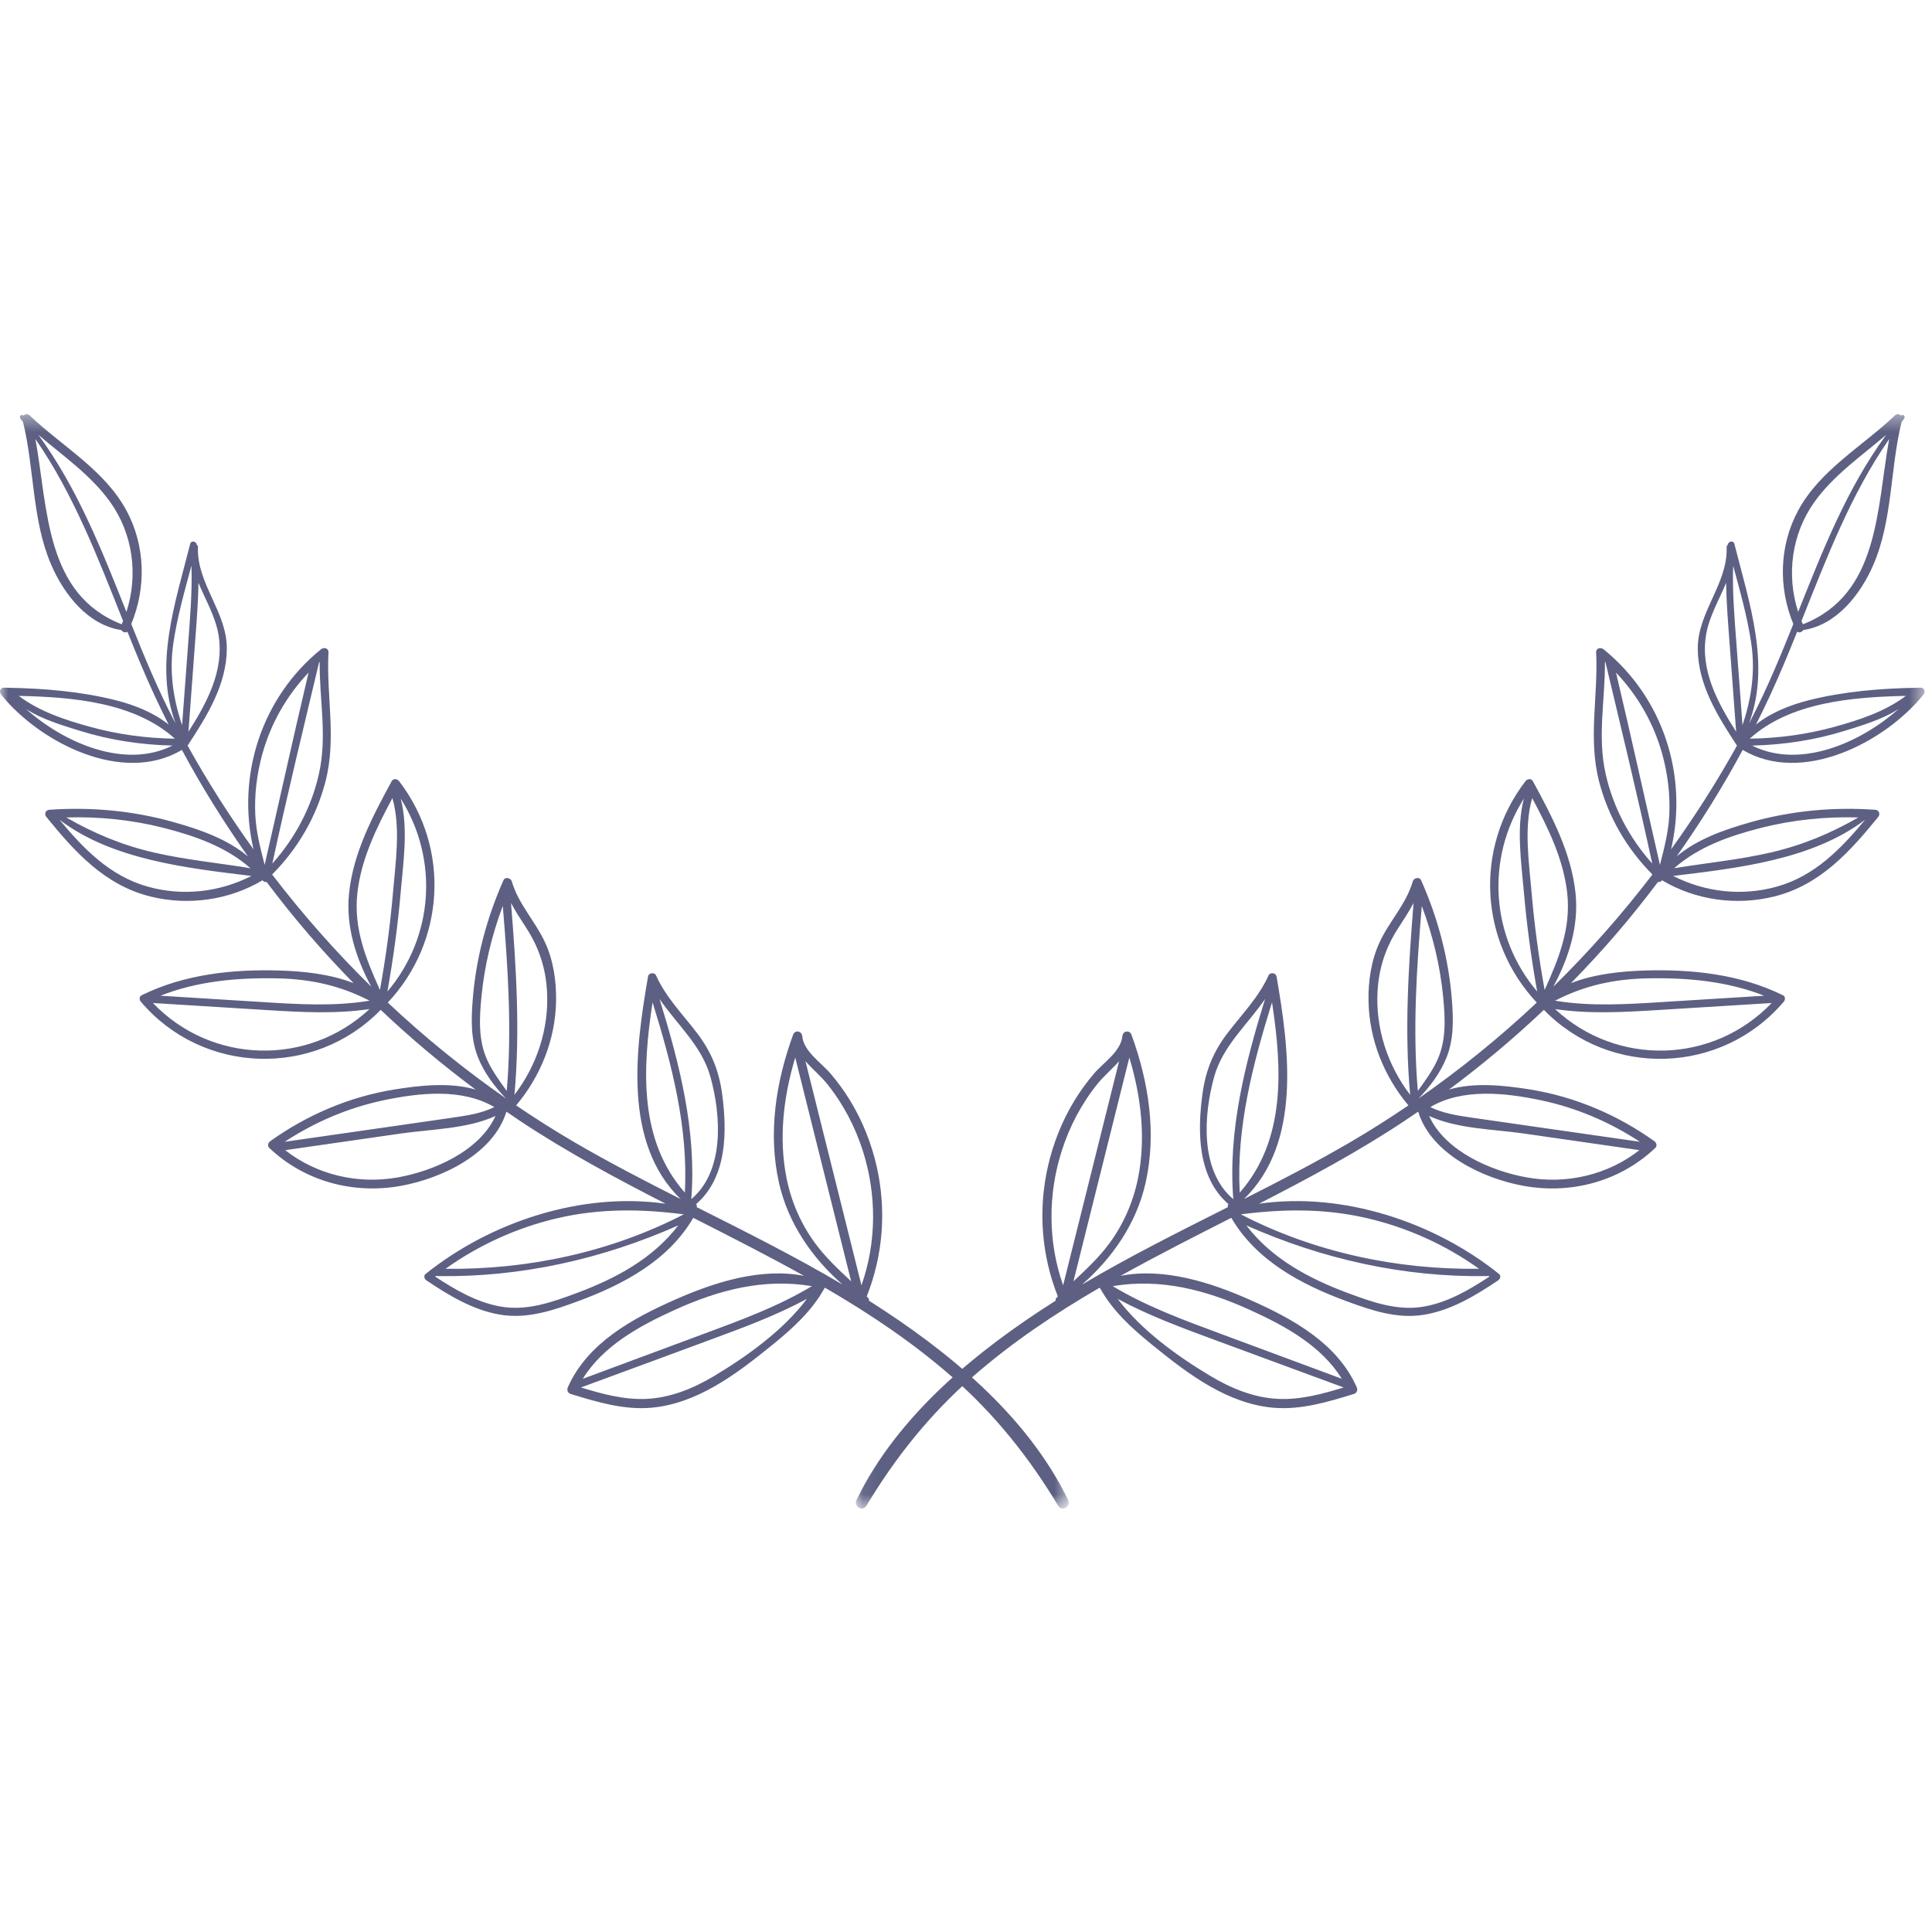 <?xml version="1.0" encoding="UTF-8"?>
<svg width="120px" height="120px" viewBox="0 0 120 120" version="1.1" xmlns="http://www.w3.org/2000/svg" xmlns:xlink="http://www.w3.org/1999/xlink">
    <!-- Generator: Sketch 51.1 (57501) - http://www.bohemiancoding.com/sketch -->
    <title>Painted leaf7</title>
    <desc>Created with Sketch.</desc>
    <defs>
        <polygon id="path-1" points="2.42424242e-05 0.393 66.382 0.393 66.382 68.364 2.42424242e-05 68.364"></polygon>
        <polygon id="path-3" points="0.066 0.393 66.448 0.393 66.448 68.364 0.066 68.364"></polygon>
    </defs>
    <g id="Painted-leaf7" stroke="none" stroke-width="1" fill="none" fill-rule="evenodd">
        <g id="Group" transform="translate(0, 25)">
            <g id="Group-3" transform="translate(0, 0.335)">
                <mask id="mask-2" fill="white">
                    <use xlink:href="#path-1"></use>
                </mask>
                <g id="Clip-2"></g>
                <path d="M50.029,40.578 C50.456,41.061 50.974,41.496 51.368,41.981 C52.366,43.215 53.118,44.653 53.598,46.163 C54.459,48.875 54.45,51.821 53.507,54.499 C52.345,49.859 51.187,45.218 50.029,40.578 M50.622,51.876 C49.745,50.68 49.147,49.301 48.855,47.847 C48.355,45.357 48.665,42.772 49.394,40.351 C50.553,44.985 51.711,49.618 52.867,54.253 C52.073,53.506 51.276,52.768 50.622,51.876 M43.637,57.541 C41.157,58.461 38.676,59.379 36.198,60.304 C37.472,58.245 39.726,57.017 41.897,56.03 C44.653,54.777 47.45,54.051 50.427,54.55 C48.297,55.832 45.961,56.679 43.637,57.541 M44.373,60.121 C43.084,60.894 41.659,61.484 40.142,61.553 C38.755,61.616 37.401,61.245 36.083,60.842 C38.771,59.857 41.454,58.864 44.139,57.872 C46.174,57.121 48.21,56.37 50.117,55.341 C48.65,57.299 46.387,58.913 44.373,60.121 M42.937,49.147 C43.272,44.898 42.211,40.751 40.964,36.714 C42.057,38.31 43.59,39.62 44.123,41.541 C44.79,43.94 45.018,47.389 42.937,49.147 M42.537,48.74 C39.674,45.487 39.898,41.053 40.532,36.922 C41.725,40.765 42.756,44.698 42.537,48.74 M27.673,53.472 C29.749,51.989 32.1,50.922 34.59,50.337 C37.234,49.715 39.821,49.749 42.47,50.09 C37.915,52.442 32.786,53.536 27.673,53.472 M35.787,54.991 C34.256,55.559 32.684,56.117 31.03,55.806 C29.569,55.532 28.26,54.768 27.03,53.957 C27.051,53.941 27.074,53.925 27.095,53.908 C27.119,53.917 27.145,53.925 27.175,53.926 C32.369,54.006 37.4,52.869 42.126,50.778 C40.55,52.848 38.217,54.091 35.787,54.991 M31.741,30.755 C32.038,31.313 32.393,31.837 32.739,32.381 C33.491,33.562 33.893,34.817 33.975,36.216 C34.11,38.541 33.355,40.833 31.953,42.666 C32.315,38.697 32.059,34.721 31.741,30.755 M31.474,42.426 C31.028,41.805 30.571,41.186 30.256,40.49 C29.699,39.261 29.776,37.896 29.902,36.586 C30.089,34.653 30.548,32.752 31.229,30.935 C31.547,34.76 31.806,38.597 31.474,42.426 M24.713,47.795 C22.235,48.238 19.679,47.641 17.712,46.104 C20.116,45.756 22.521,45.41 24.926,45.066 C26.783,44.8 29.01,44.786 30.774,43.982 C29.775,46.172 26.925,47.4 24.713,47.795 M23.838,43.003 C26.03,42.542 28.693,42.242 30.702,43.428 C29.891,43.826 28.999,43.956 28.099,44.086 C26.865,44.264 25.632,44.442 24.398,44.62 C22.161,44.942 19.922,45.263 17.683,45.584 C19.559,44.352 21.633,43.467 23.838,43.003 M24.887,30.093 C25.046,28.234 25.371,26.122 24.888,24.265 C27.259,28.022 26.947,32.848 24.063,36.25 C24.425,34.21 24.71,32.157 24.887,30.093 M23.599,36.153 C22.736,34.232 21.958,32.352 22.195,30.154 C22.424,28.042 23.377,26.097 24.373,24.237 C24.898,26.082 24.567,28.232 24.41,30.093 C24.238,32.126 23.961,34.146 23.599,36.153 M16.23,36.9 C14.142,36.77 12.054,36.641 9.966,36.511 C12.259,35.603 14.766,35.381 17.225,35.432 C19.345,35.475 21.171,35.899 22.954,36.82 C20.728,37.19 18.481,37.04 16.23,36.9 M9.498,36.964 C11.87,37.111 14.243,37.258 16.614,37.405 C18.732,37.535 20.852,37.652 22.951,37.34 C19.121,40.911 13.142,40.766 9.498,36.964 M16.439,28.378 C16.438,28.376 16.436,28.374 16.435,28.372 C16.173,27.353 15.909,26.347 15.857,25.279 C15.797,24.027 15.951,22.765 16.279,21.557 C16.801,19.628 17.801,17.877 19.165,16.442 C18.225,20.413 17.351,24.4 16.439,28.378 M19.819,15.803 C19.831,15.793 19.843,15.783 19.854,15.773 C19.834,18.117 20.338,20.407 19.806,22.748 C19.336,24.827 18.325,26.725 16.914,28.304 C17.82,24.125 18.83,19.963 19.819,15.803 M9.185,29.738 C6.83,29.081 5.195,27.388 3.689,25.575 C6.943,28.064 11.616,28.587 15.618,29.071 C13.63,30.08 11.358,30.344 9.185,29.738 M10.159,26.085 C12.115,26.583 14.05,27.264 15.555,28.592 C13.553,28.262 11.529,28.072 9.547,27.613 C7.593,27.162 5.827,26.427 4.115,25.437 C6.15,25.381 8.179,25.582 10.159,26.085 M10.766,14.625 C11.003,13.002 11.459,11.396 11.891,9.802 C11.946,11.422 11.806,13.042 11.686,14.661 C11.56,16.342 11.435,18.023 11.31,19.704 C10.756,18.064 10.507,16.395 10.766,14.625 M12.109,14.661 C12.203,13.395 12.31,12.13 12.326,10.864 C12.767,11.934 13.385,12.953 13.576,14.118 C13.934,16.309 12.854,18.312 11.705,20.114 C11.839,18.296 11.974,16.479 12.109,14.661 M5.604,19.812 C4.064,19.388 2.451,18.861 1.166,17.888 C4.499,17.957 8.347,18.28 10.862,20.546 C9.083,20.519 7.323,20.285 5.604,19.812 M1.614,18.699 C2.629,19.36 3.958,19.744 4.967,20.058 C6.831,20.639 8.764,20.928 10.711,20.974 C7.796,22.442 4.03,20.852 1.614,18.699 M7.852,12.671 C6.325,8.835 4.809,4.981 2.383,1.674 C3.938,3 5.659,4.185 6.849,5.854 C8.264,7.838 8.593,10.388 7.852,12.671 M7.556,13.441 C2.814,11.58 2.988,6.314 2.201,1.935 C4.59,5.395 6.089,9.328 7.644,13.232 C7.616,13.301 7.587,13.372 7.556,13.441 M66.342,67.828 C63.771,62.547 58.854,58.548 53.99,55.464 L53.966,55.449 C53.983,55.397 53.977,55.336 53.931,55.289 C53.899,55.256 53.866,55.224 53.833,55.191 C54.852,52.626 55.065,49.828 54.455,47.128 C54.131,45.696 53.58,44.304 52.818,43.048 C52.456,42.45 52.044,41.882 51.59,41.351 C51.001,40.661 49.918,39.975 49.825,39.011 C49.793,38.688 49.376,38.623 49.261,38.935 C48.19,41.865 47.691,45.061 48.386,48.141 C48.95,50.64 50.427,52.784 52.333,54.453 C49.39,52.709 46.327,51.181 43.271,49.642 C43.297,49.586 43.289,49.518 43.235,49.457 C45.16,47.798 45.174,44.964 44.849,42.586 C44.654,41.162 44.181,40 43.314,38.856 C42.414,37.67 41.361,36.621 40.745,35.244 C40.654,35.038 40.291,35.087 40.253,35.308 C39.475,39.794 38.677,45.645 42.272,49.138 C40.041,48.01 37.821,46.862 35.662,45.602 C34.434,44.885 33.234,44.122 32.059,43.324 C33.583,41.509 34.495,39.232 34.539,36.847 C34.561,35.608 34.375,34.325 33.851,33.193 C33.242,31.874 32.198,30.824 31.789,29.408 C31.727,29.194 31.375,29.106 31.271,29.34 C30.225,31.7 29.562,34.188 29.361,36.765 C29.265,37.98 29.233,39.21 29.697,40.358 C30.084,41.316 30.713,42.154 31.429,42.893 C28.839,41.088 26.384,39.098 24.087,36.937 C27.646,33.146 27.984,27.351 24.792,23.189 C24.677,23.04 24.434,22.994 24.327,23.189 C23.145,25.363 21.935,27.653 21.68,30.154 C21.47,32.199 22.103,34.17 23.063,35.954 C20.849,33.779 18.79,31.448 16.903,28.981 C18.499,27.378 19.654,25.395 20.219,23.197 C20.912,20.504 20.261,17.892 20.401,15.175 C20.414,14.923 20.112,14.855 19.948,14.986 C16.219,17.996 14.681,22.88 15.747,27.421 C14.262,25.354 12.889,23.205 11.653,20.976 C12.841,19.16 14.074,17.208 14.088,14.962 C14.101,12.674 12.218,10.928 12.295,8.664 C12.297,8.589 12.267,8.534 12.224,8.499 C12.193,8.285 11.874,8.206 11.812,8.45 C10.887,12.112 9.548,15.965 10.904,19.589 C10.86,19.504 10.812,19.423 10.769,19.338 C9.785,17.438 8.958,15.439 8.153,13.424 C9.092,11.154 9.031,8.552 7.849,6.366 C6.484,3.844 3.862,2.394 1.844,0.468 C1.722,0.351 1.55,0.381 1.454,0.485 C1.453,0.482 1.451,0.48 1.449,0.478 C1.342,0.35 1.167,0.533 1.267,0.66 C1.323,0.73 1.374,0.804 1.429,0.874 C2.148,3.797 1.977,6.955 3.183,9.749 C3.972,11.576 5.46,13.493 7.537,13.799 C7.619,13.928 7.793,13.994 7.913,13.9 C8.443,15.223 8.986,16.538 9.582,17.827 C9.867,18.446 10.166,19.059 10.472,19.669 C9.534,18.918 8.353,18.453 7.204,18.162 C5.043,17.614 2.768,17.426 0.54,17.384 C0.531,17.382 0.525,17.382 0.516,17.383 C0.424,17.381 0.331,17.378 0.238,17.378 C0.005,17.374 -0.064,17.642 0.063,17.8 C2.446,20.768 7.615,23.44 11.297,21.242 C12.528,23.531 13.903,25.74 15.403,27.862 C14.118,26.781 12.453,26.201 10.817,25.738 C8.295,25.023 5.675,24.777 3.064,24.962 C2.827,24.979 2.737,25.229 2.88,25.406 C4.641,27.577 6.515,29.645 9.329,30.346 C11.681,30.931 14.225,30.584 16.307,29.34 C16.321,29.356 16.336,29.371 16.35,29.388 C16.377,29.421 16.411,29.434 16.446,29.434 C16.483,29.452 16.523,29.455 16.559,29.445 C17.392,30.551 18.256,31.633 19.159,32.682 C20.059,33.729 20.997,34.744 21.963,35.731 C20.51,35.16 18.834,34.989 17.379,34.946 C14.449,34.858 11.451,35.174 8.795,36.483 C8.639,36.56 8.647,36.763 8.743,36.877 C12.596,41.421 19.529,41.626 23.646,37.388 C25.509,39.155 27.48,40.808 29.541,42.341 C27.947,41.866 26.025,42.09 24.519,42.331 C21.725,42.778 19.081,43.904 16.784,45.547 C16.649,45.644 16.595,45.84 16.73,45.968 C18.907,48.034 21.919,48.849 24.862,48.328 C27.386,47.882 30.645,46.365 31.454,43.711 C31.735,43.903 32.015,44.096 32.298,44.285 C35.195,46.209 38.254,47.846 41.342,49.43 C36.113,48.685 30.461,50.56 26.429,53.797 C26.296,53.903 26.36,54.106 26.479,54.186 C27.874,55.124 29.375,56.036 31.059,56.32 C32.747,56.607 34.353,56.057 35.922,55.479 C38.712,54.448 41.518,52.96 43.06,50.306 C45.37,51.48 47.681,52.651 49.942,53.911 C47.254,53.385 44.363,54.311 41.927,55.389 C39.296,56.554 36.495,58.072 35.273,60.824 C35.197,60.994 35.253,61.185 35.443,61.244 C37.07,61.745 38.753,62.255 40.476,62.1 C41.859,61.976 43.167,61.464 44.367,60.781 C45.669,60.042 46.854,59.107 48.013,58.165 C49.257,57.154 50.427,56.09 51.213,54.673 L51.213,54.672 C51.227,54.666 51.243,54.663 51.255,54.655 C54.026,56.266 56.699,58.055 59.113,60.168 C61.77,62.495 63.91,65.168 65.724,68.189 C65.963,68.586 66.54,68.237 66.342,67.828" id="Fill-1" fill="#5D6082" mask="url(#mask-2)"></path>
            </g>
            <g id="Group-6" transform="translate(53.091, 0.335)">
                <mask id="mask-4" fill="white">
                    <use xlink:href="#path-3"></use>
                </mask>
                <g id="Clip-5"></g>
                <path d="M12.942,54.499 C11.998,51.82 11.989,48.876 12.851,46.163 C13.331,44.652 14.082,43.215 15.08,41.981 C15.474,41.495 15.992,41.06 16.419,40.577 C15.261,45.218 14.104,49.859 12.942,54.499 M13.582,54.253 C14.737,49.618 15.896,44.985 17.054,40.351 C17.783,42.772 18.094,45.357 17.593,47.847 C17.301,49.301 16.704,50.68 15.827,51.876 C15.172,52.768 14.376,53.507 13.582,54.253 M16.022,54.55 C18.998,54.052 21.795,54.777 24.551,56.03 C26.722,57.017 28.976,58.245 30.251,60.303 C27.773,59.379 25.291,58.46 22.811,57.541 C20.488,56.679 18.151,55.831 16.022,54.55 M16.331,55.34 C18.238,56.37 20.274,57.121 22.309,57.873 C24.994,58.863 27.678,59.857 30.366,60.843 C29.048,61.245 27.694,61.615 26.307,61.553 C24.79,61.484 23.364,60.894 22.076,60.121 C20.061,58.913 17.799,57.3 16.331,55.34 M22.325,41.541 C22.859,39.62 24.392,38.31 25.484,36.714 C24.238,40.751 23.176,44.899 23.511,49.148 C21.431,47.39 21.658,43.94 22.325,41.541 M25.916,36.921 C26.55,41.054 26.775,45.487 23.911,48.74 C23.692,44.697 24.723,40.764 25.916,36.921 M23.979,50.09 C26.627,49.75 29.214,49.716 31.858,50.337 C34.348,50.922 36.699,51.989 38.776,53.471 C33.662,53.537 28.532,52.442 23.979,50.09 M24.322,50.779 C29.048,52.87 34.079,54.006 39.273,53.926 C39.304,53.925 39.329,53.917 39.353,53.908 C39.375,53.924 39.397,53.94 39.418,53.957 C38.188,54.768 36.88,55.532 35.418,55.807 C33.764,56.118 32.193,55.559 30.662,54.991 C28.231,54.091 25.898,52.847 24.322,50.779 M34.496,42.666 C33.093,40.833 32.338,38.542 32.473,36.215 C32.555,34.817 32.958,33.562 33.71,32.382 C34.055,31.838 34.411,31.313 34.707,30.756 C34.389,34.721 34.134,38.697 34.496,42.666 M35.219,30.935 C35.9,32.753 36.36,34.652 36.546,36.586 C36.672,37.896 36.749,39.261 36.193,40.49 C35.878,41.185 35.42,41.804 34.974,42.425 C34.642,38.598 34.901,34.759 35.219,30.935 M35.675,43.982 C37.439,44.787 39.665,44.799 41.522,45.065 C43.927,45.41 46.331,45.756 48.736,46.103 C46.77,47.641 44.214,48.239 41.735,47.795 C39.523,47.399 36.673,46.172 35.675,43.982 M48.766,45.583 C46.527,45.263 44.288,44.942 42.05,44.62 C40.816,44.442 39.583,44.265 38.35,44.087 C37.449,43.956 36.558,43.825 35.747,43.428 C37.755,42.241 40.418,42.543 42.611,43.003 C44.816,43.467 46.889,44.353 48.766,45.583 M42.385,36.25 C39.502,32.847 39.19,28.023 41.561,24.265 C41.078,26.121 41.402,28.235 41.562,30.093 C41.739,32.157 42.024,34.211 42.385,36.25 M42.038,30.093 C41.88,28.233 41.55,26.082 42.075,24.238 C43.071,26.097 44.024,28.042 44.253,30.154 C44.49,32.353 43.713,34.232 42.849,36.153 C42.487,34.146 42.211,32.126 42.038,30.093 M43.494,36.82 C45.277,35.9 47.104,35.476 49.224,35.432 C51.683,35.381 54.19,35.604 56.482,36.511 C54.394,36.641 52.306,36.77 50.218,36.9 C47.968,37.04 45.72,37.19 43.494,36.82 M43.498,37.34 C45.596,37.652 47.716,37.535 49.835,37.404 C52.206,37.258 54.578,37.111 56.95,36.964 C53.306,40.766 47.327,40.911 43.498,37.34 M47.283,16.442 C48.647,17.877 49.646,19.628 50.169,21.556 C50.498,22.764 50.652,24.028 50.592,25.279 C50.539,26.347 50.275,27.353 50.014,28.372 C50.013,28.374 50.011,28.376 50.009,28.378 C49.097,24.4 48.224,20.414 47.283,16.442 M49.534,28.304 C48.123,26.726 47.112,24.827 46.642,22.748 C46.11,20.407 46.614,18.117 46.594,15.773 C46.606,15.783 46.618,15.793 46.629,15.803 C47.619,19.964 48.628,24.124 49.534,28.304 M50.831,29.071 C54.833,28.587 59.505,28.063 62.76,25.575 C61.254,27.388 59.619,29.081 57.264,29.737 C55.09,30.343 52.818,30.08 50.831,29.071 M62.334,25.437 C60.622,26.427 58.856,27.161 56.901,27.613 C54.92,28.071 52.896,28.263 50.894,28.592 C52.398,27.265 54.333,26.583 56.29,26.086 C58.269,25.582 60.299,25.381 62.334,25.437 M55.139,19.703 C55.014,18.023 54.888,16.342 54.763,14.661 C54.642,13.041 54.502,11.423 54.558,9.801 C54.989,11.396 55.446,13.002 55.683,14.625 C55.942,16.395 55.692,18.063 55.139,19.703 M54.744,20.114 C53.595,18.311 52.514,16.308 52.872,14.119 C53.064,12.953 53.682,11.935 54.123,10.864 C54.139,12.129 54.246,13.395 54.339,14.661 C54.474,16.479 54.609,18.297 54.744,20.114 M55.587,20.545 C58.102,18.279 61.95,17.958 65.283,17.888 C63.998,18.861 62.384,19.388 60.844,19.812 C59.126,20.285 57.366,20.519 55.587,20.545 M55.737,20.974 C57.684,20.929 59.618,20.639 61.481,20.059 C62.49,19.745 63.819,19.361 64.835,18.699 C62.419,20.852 58.653,22.442 55.737,20.974 M59.599,5.854 C60.789,4.185 62.51,3 64.065,1.674 C61.64,4.981 60.123,8.835 58.596,12.671 C57.856,10.388 58.184,7.839 59.599,5.854 M58.804,13.232 C60.359,9.329 61.858,5.395 64.248,1.935 C63.46,6.314 63.635,11.58 58.893,13.441 C58.862,13.372 58.833,13.302 58.804,13.232 M0.724,68.188 C2.538,65.168 4.679,62.495 7.335,60.169 C9.749,58.055 12.422,56.266 15.194,54.655 C15.206,54.663 15.222,54.666 15.235,54.671 L15.235,54.673 C16.021,56.09 17.192,57.153 18.436,58.165 C19.595,59.107 20.779,60.041 22.081,60.782 C23.281,61.463 24.59,61.975 25.973,62.1 C27.696,62.255 29.379,61.745 31.005,61.244 C31.196,61.185 31.251,60.995 31.176,60.824 C29.954,58.071 27.152,56.554 24.522,55.389 C22.086,54.311 19.195,53.385 16.506,53.911 C18.768,52.651 21.078,51.48 23.388,50.306 C24.93,52.96 27.736,54.449 30.528,55.479 C32.094,56.057 33.701,56.607 35.39,56.321 C37.074,56.036 38.574,55.124 39.97,54.186 C40.088,54.106 40.152,53.903 40.019,53.796 C35.987,50.56 30.335,48.686 25.107,49.43 C28.195,47.847 31.254,46.209 34.15,44.284 C34.433,44.096 34.714,43.903 34.994,43.711 C35.804,46.364 39.062,47.882 41.587,48.329 C44.53,48.849 47.542,48.034 49.718,45.968 C49.854,45.84 49.8,45.644 49.664,45.547 C47.367,43.904 44.723,42.779 41.929,42.332 C40.423,42.09 38.502,41.867 36.907,42.341 C38.968,40.809 40.939,39.155 42.803,37.388 C46.92,41.627 53.852,41.422 57.705,36.878 C57.802,36.763 57.809,36.56 57.654,36.484 C54.998,35.175 51.999,34.857 49.07,34.945 C47.614,34.99 45.938,35.159 44.485,35.731 C45.451,34.744 46.389,33.729 47.29,32.682 C48.193,31.633 49.056,30.551 49.889,29.446 C49.926,29.455 49.966,29.452 50.002,29.434 C50.037,29.433 50.071,29.421 50.099,29.388 C50.112,29.371 50.127,29.356 50.141,29.34 C52.223,30.583 54.768,30.932 57.12,30.345 C59.934,29.645 61.807,27.577 63.568,25.406 C63.712,25.229 63.622,24.979 63.384,24.962 C60.774,24.777 58.153,25.023 55.632,25.737 C53.995,26.201 52.33,26.782 51.046,27.862 C52.545,25.74 53.921,23.531 55.152,21.242 C58.834,23.439 64.002,20.768 66.385,17.8 C66.512,17.641 66.443,17.374 66.211,17.377 C66.118,17.378 66.024,17.382 65.931,17.383 C65.924,17.383 65.917,17.383 65.908,17.384 C63.681,17.425 61.406,17.614 59.243,18.161 C58.096,18.453 56.914,18.918 55.976,19.668 C56.283,19.06 56.581,18.447 56.867,17.827 C57.462,16.538 58.006,15.223 58.536,13.9 C58.655,13.995 58.83,13.929 58.912,13.799 C60.988,13.492 62.476,11.575 63.265,9.75 C64.472,6.955 64.3,3.796 65.019,0.875 C65.075,0.804 65.125,0.73 65.181,0.66 C65.281,0.532 65.107,0.351 64.999,0.479 C64.998,0.481 64.995,0.483 64.994,0.484 C64.899,0.381 64.726,0.351 64.604,0.468 C62.587,2.393 59.964,3.844 58.6,6.366 C57.417,8.552 57.356,11.154 58.296,13.423 C57.49,15.439 56.663,17.438 55.68,19.338 C55.636,19.423 55.589,19.505 55.544,19.589 C56.9,15.965 55.562,12.112 54.636,8.451 C54.574,8.207 54.256,8.284 54.225,8.499 C54.181,8.535 54.151,8.588 54.153,8.664 C54.23,10.928 52.348,12.674 52.36,14.962 C52.374,17.209 53.608,19.159 54.795,20.976 C53.56,23.206 52.187,25.355 50.701,27.422 C51.767,22.879 50.23,17.996 46.501,14.987 C46.336,14.855 46.035,14.923 46.047,15.175 C46.187,17.892 45.536,20.505 46.229,23.196 C46.795,25.395 47.95,27.377 49.545,28.981 C47.659,31.448 45.599,33.78 43.385,35.954 C44.346,34.171 44.979,32.199 44.769,30.154 C44.513,27.654 43.303,25.363 42.121,23.189 C42.015,22.994 41.773,23.039 41.656,23.189 C38.464,27.351 38.803,33.146 42.361,36.937 C40.064,39.097 37.609,41.089 35.019,42.892 C35.736,42.154 36.364,41.316 36.751,40.359 C37.216,39.21 37.183,37.98 37.088,36.765 C36.886,34.188 36.224,31.7 35.177,29.34 C35.074,29.106 34.721,29.193 34.659,29.407 C34.251,30.823 33.206,31.875 32.597,33.193 C32.074,34.325 31.887,35.607 31.91,36.847 C31.954,39.232 32.866,41.51 34.389,43.324 C33.214,44.121 32.015,44.885 30.787,45.602 C28.627,46.862 26.408,48.01 24.176,49.138 C27.772,45.645 26.974,39.794 26.196,35.308 C26.158,35.087 25.795,35.038 25.703,35.244 C25.087,36.62 24.034,37.67 23.135,38.856 C22.267,39.999 21.795,41.162 21.599,42.585 C21.274,44.964 21.289,47.798 23.214,49.457 C23.159,49.518 23.152,49.585 23.177,49.642 C20.12,51.181 17.059,52.709 14.115,54.453 C16.022,52.784 17.499,50.64 18.062,48.141 C18.757,45.061 18.259,41.865 17.187,38.935 C17.073,38.623 16.655,38.689 16.624,39.011 C16.531,39.975 15.447,40.661 14.858,41.351 C14.405,41.882 13.992,42.451 13.63,43.048 C12.868,44.304 12.318,45.696 11.993,47.128 C11.383,49.828 11.596,52.627 12.615,55.191 C12.582,55.223 12.549,55.255 12.517,55.289 C12.472,55.335 12.465,55.396 12.482,55.449 L12.459,55.464 C7.594,58.548 2.678,62.547 0.107,67.828 C-0.092,68.238 0.485,68.586 0.724,68.188" id="Fill-4" fill="#5D6082" mask="url(#mask-4)"></path>
            </g>
        </g>
    </g>
</svg>